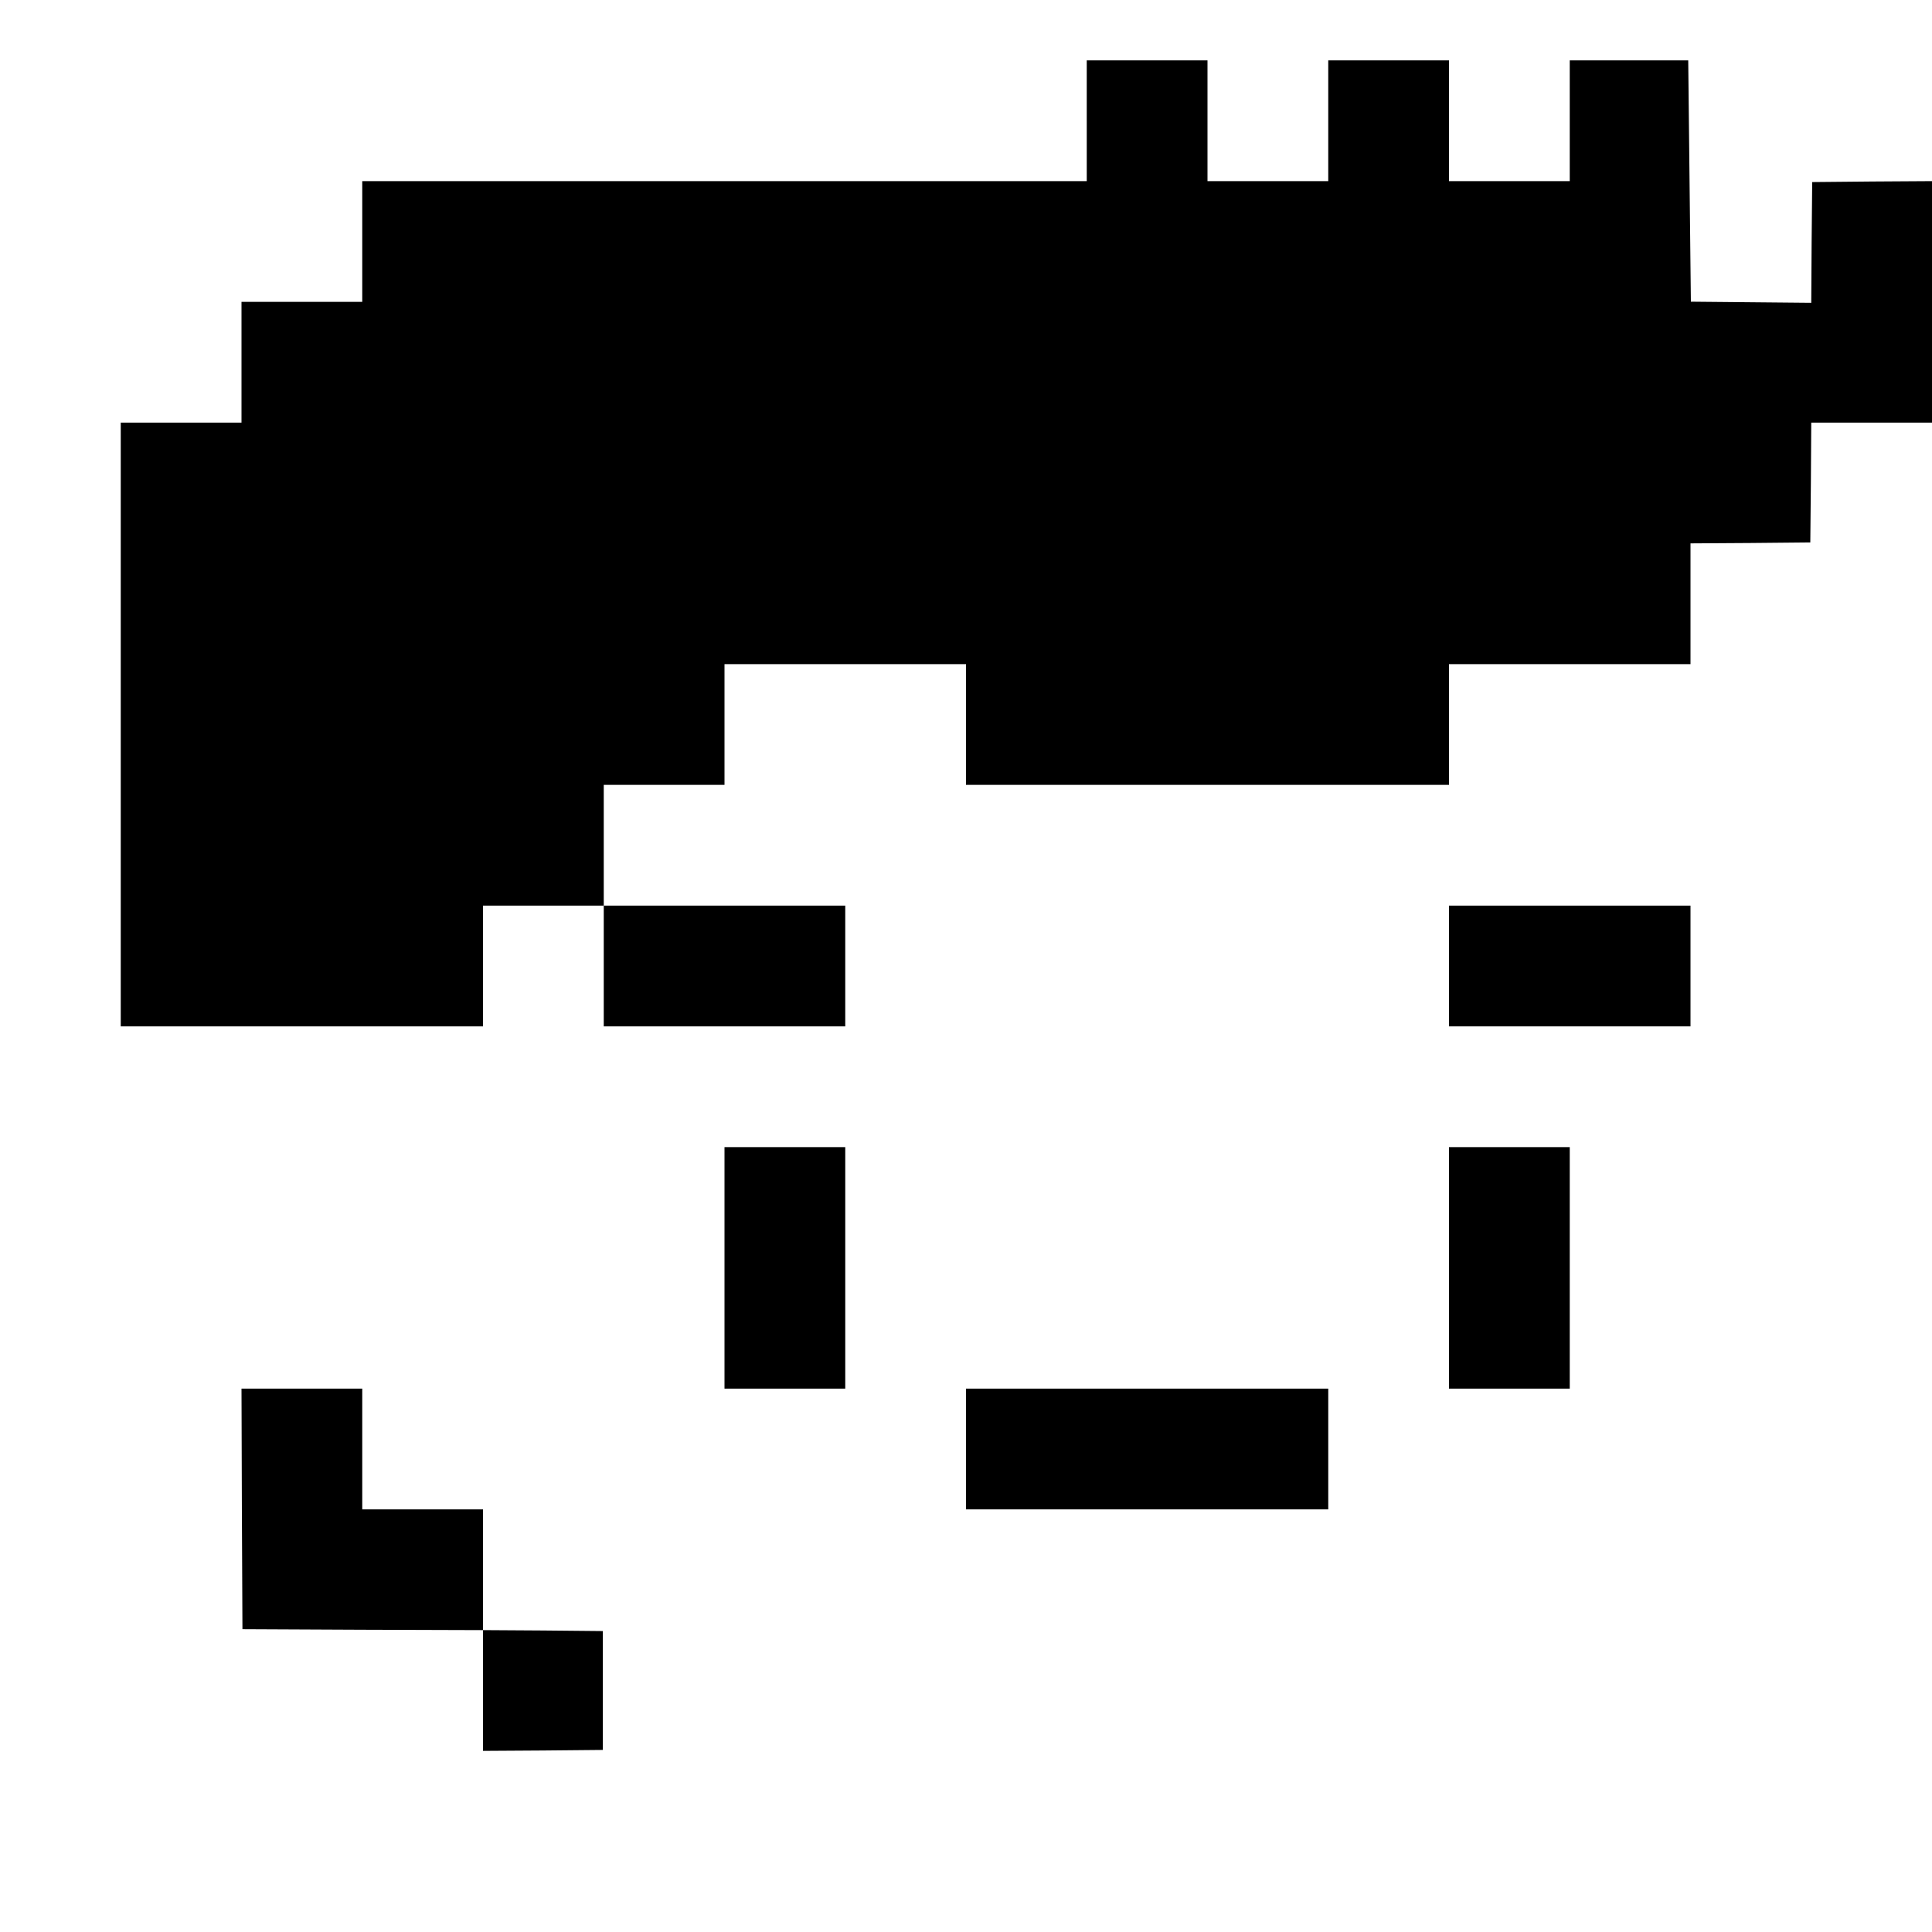 <?xml version="1.0" standalone="no"?>
<!DOCTYPE svg PUBLIC "-//W3C//DTD SVG 20010904//EN"
 "http://www.w3.org/TR/2001/REC-SVG-20010904/DTD/svg10.dtd">
<svg version="1.0" xmlns="http://www.w3.org/2000/svg"
 width="1024pt" height="1024pt" viewBox="0 0 1024 1024"
 preserveAspectRatio="xMidYMid meet">
<g transform="translate(0,1024) scale(0.1,-0.1)"
fill="#000000" stroke="none">
<path d="M5760 9600 l0 -320 -1920 0 -1920 0 0 -320 0 -320 -320 0 -320 0 0
-320 0 -320 -320 0 -320 0 0 -1600 0 -1600 960 0 960 0 0 320 0 320 320 0 320
0 0 -320 0 -320 640 0 640 0 0 320 0 320 -640 0 -640 0 0 320 0 320 320 0 320
0 0 320 0 320 640 0 640 0 0 -320 0 -320 1280 0 1280 0 0 320 0 320 640 0 640
0 0 320 0 320 318 2 317 3 3 318 2 317 320 0 320 0 0 640 0 640 -317 -2 -318
-3 -3 -320 -2 -320 -319 3 -319 3 -7 639 -7 640 -314 0 -314 0 0 -320 0 -320
-320 0 -320 0 0 320 0 320 -320 0 -320 0 0 -320 0 -320 -320 0 -320 0 0 320 0
320 -320 0 -320 0 0 -320z"/>
<path d="M7680 5120 l0 -320 640 0 640 0 0 320 0 320 -640 0 -640 0 0 -320z"/>
<path d="M3840 3520 l0 -640 320 0 320 0 0 640 0 640 -320 0 -320 0 0 -640z"/>
<path d="M7680 3520 l0 -640 320 0 320 0 0 640 0 640 -320 0 -320 0 0 -640z"/>
<path d="M1282 2243 l3 -638 638 -3 637 -2 0 -320 0 -320 318 2 317 3 0 315 0
315 -317 3 -318 2 0 320 0 320 -320 0 -320 0 0 320 0 320 -320 0 -320 0 2
-637z"/>
<path d="M5120 2560 l0 -320 960 0 960 0 0 320 0 320 -960 0 -960 0 0 -320z"/>
</g>
</svg>
